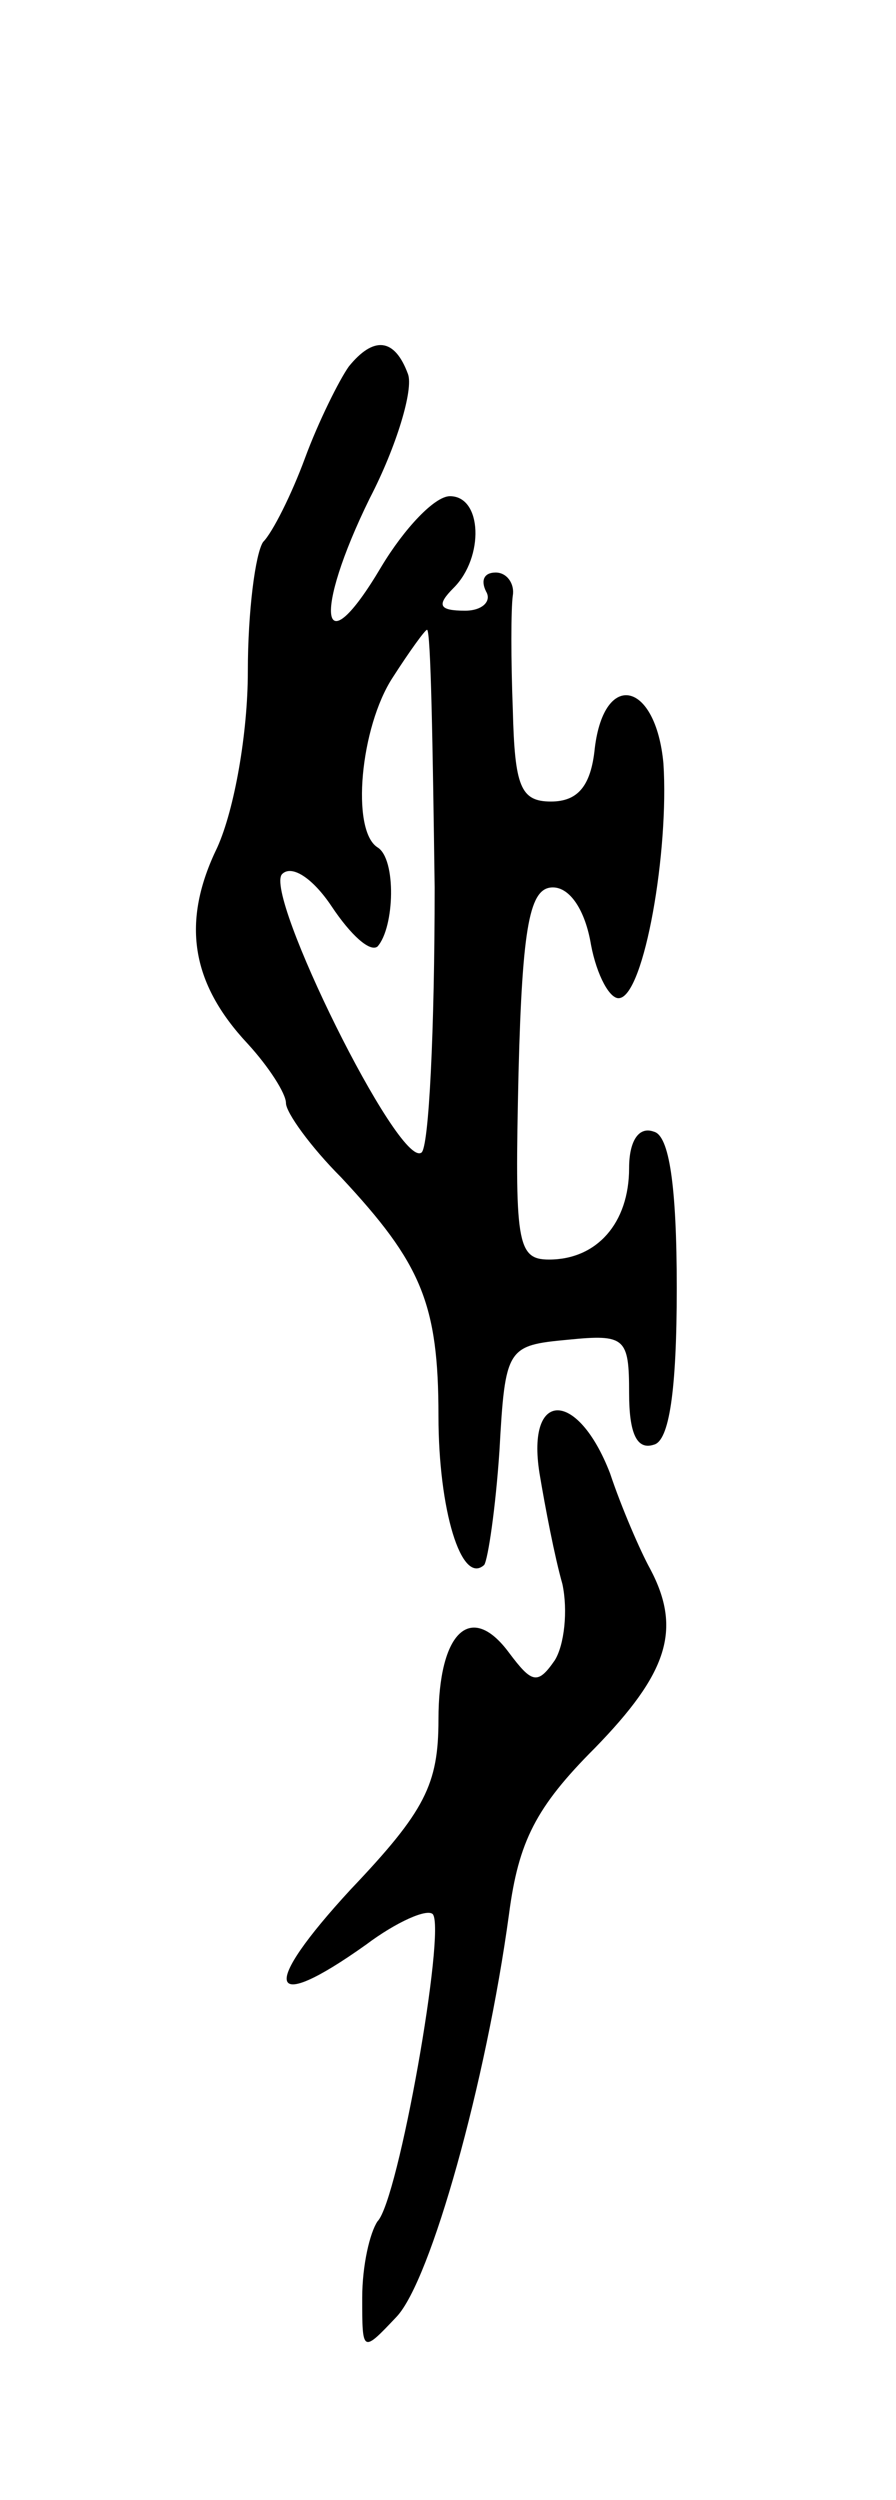 <svg version="1.0" xmlns="http://www.w3.org/2000/svg"
 width="47pt" height="131pt" viewBox="0 0 47 131"
 preserveAspectRatio="xMidYMid meet">
<g transform="translate(0,131) scale(0.1,-0.1)"
fill="#000000" stroke="none">
<path d="M183 1118 c-5 -7 -16 -29 -23 -48 -7 -19 -17 -39 -22 -44 -4 -6 -8
-36 -8 -68 0 -32 -7 -72 -16 -92 -19 -39 -14 -71 16 -103 11 -12 20 -26 20
-31 0 -5 13 -23 29 -39 42 -45 51 -66 51 -125 0 -49 12 -89 24 -78 2 3 6 30 8
60 3 54 4 55 36 58 30 3 32 1 32 -28 0 -21 4 -30 13 -27 8 2 12 28 12 82 0 54
-4 80 -12 82 -8 3 -13 -5 -13 -19 0 -29 -17 -48 -42 -48 -17 0 -18 9 -16 98 2
78 6 97 18 97 9 0 17 -12 20 -30 3 -16 10 -29 15 -28 13 2 26 77 23 123 -4 43
-31 49 -36 8 -2 -20 -9 -28 -23 -28 -16 0 -19 8 -20 48 -1 26 -1 53 0 60 1 6
-3 12 -9 12 -6 0 -8 -4 -5 -10 3 -5 -2 -10 -11 -10 -14 0 -15 3 -6 12 16 16
15 48 -2 48 -8 0 -24 -17 -36 -37 -32 -54 -36 -25 -6 36 14 27 23 57 20 65 -7
19 -18 20 -31 4z m45 -273 c0 -74 -3 -137 -7 -139 -12 -8 -83 136 -73 146 5 5
16 -2 26 -17 10 -15 20 -24 24 -21 9 10 10 46 0 52 -14 9 -9 63 8 89 9 14 17
25 18 25 2 0 3 -61 4 -135z"/>
<path d="M283 538 c3 -18 8 -44 12 -58 3 -14 1 -32 -4 -40 -9 -13 -12 -12 -24
4 -20 27 -37 11 -37 -35 0 -34 -7 -48 -46 -89 -48 -52 -44 -66 8 -29 16 12 32
19 35 16 7 -8 -18 -150 -29 -161 -4 -6 -8 -23 -8 -40 0 -29 0 -29 18 -10 18
19 47 123 59 211 5 38 14 56 45 87 38 39 46 62 29 94 -5 9 -15 32 -21 50 -17
44 -44 44 -37 0z"/>
</g>
</svg>
